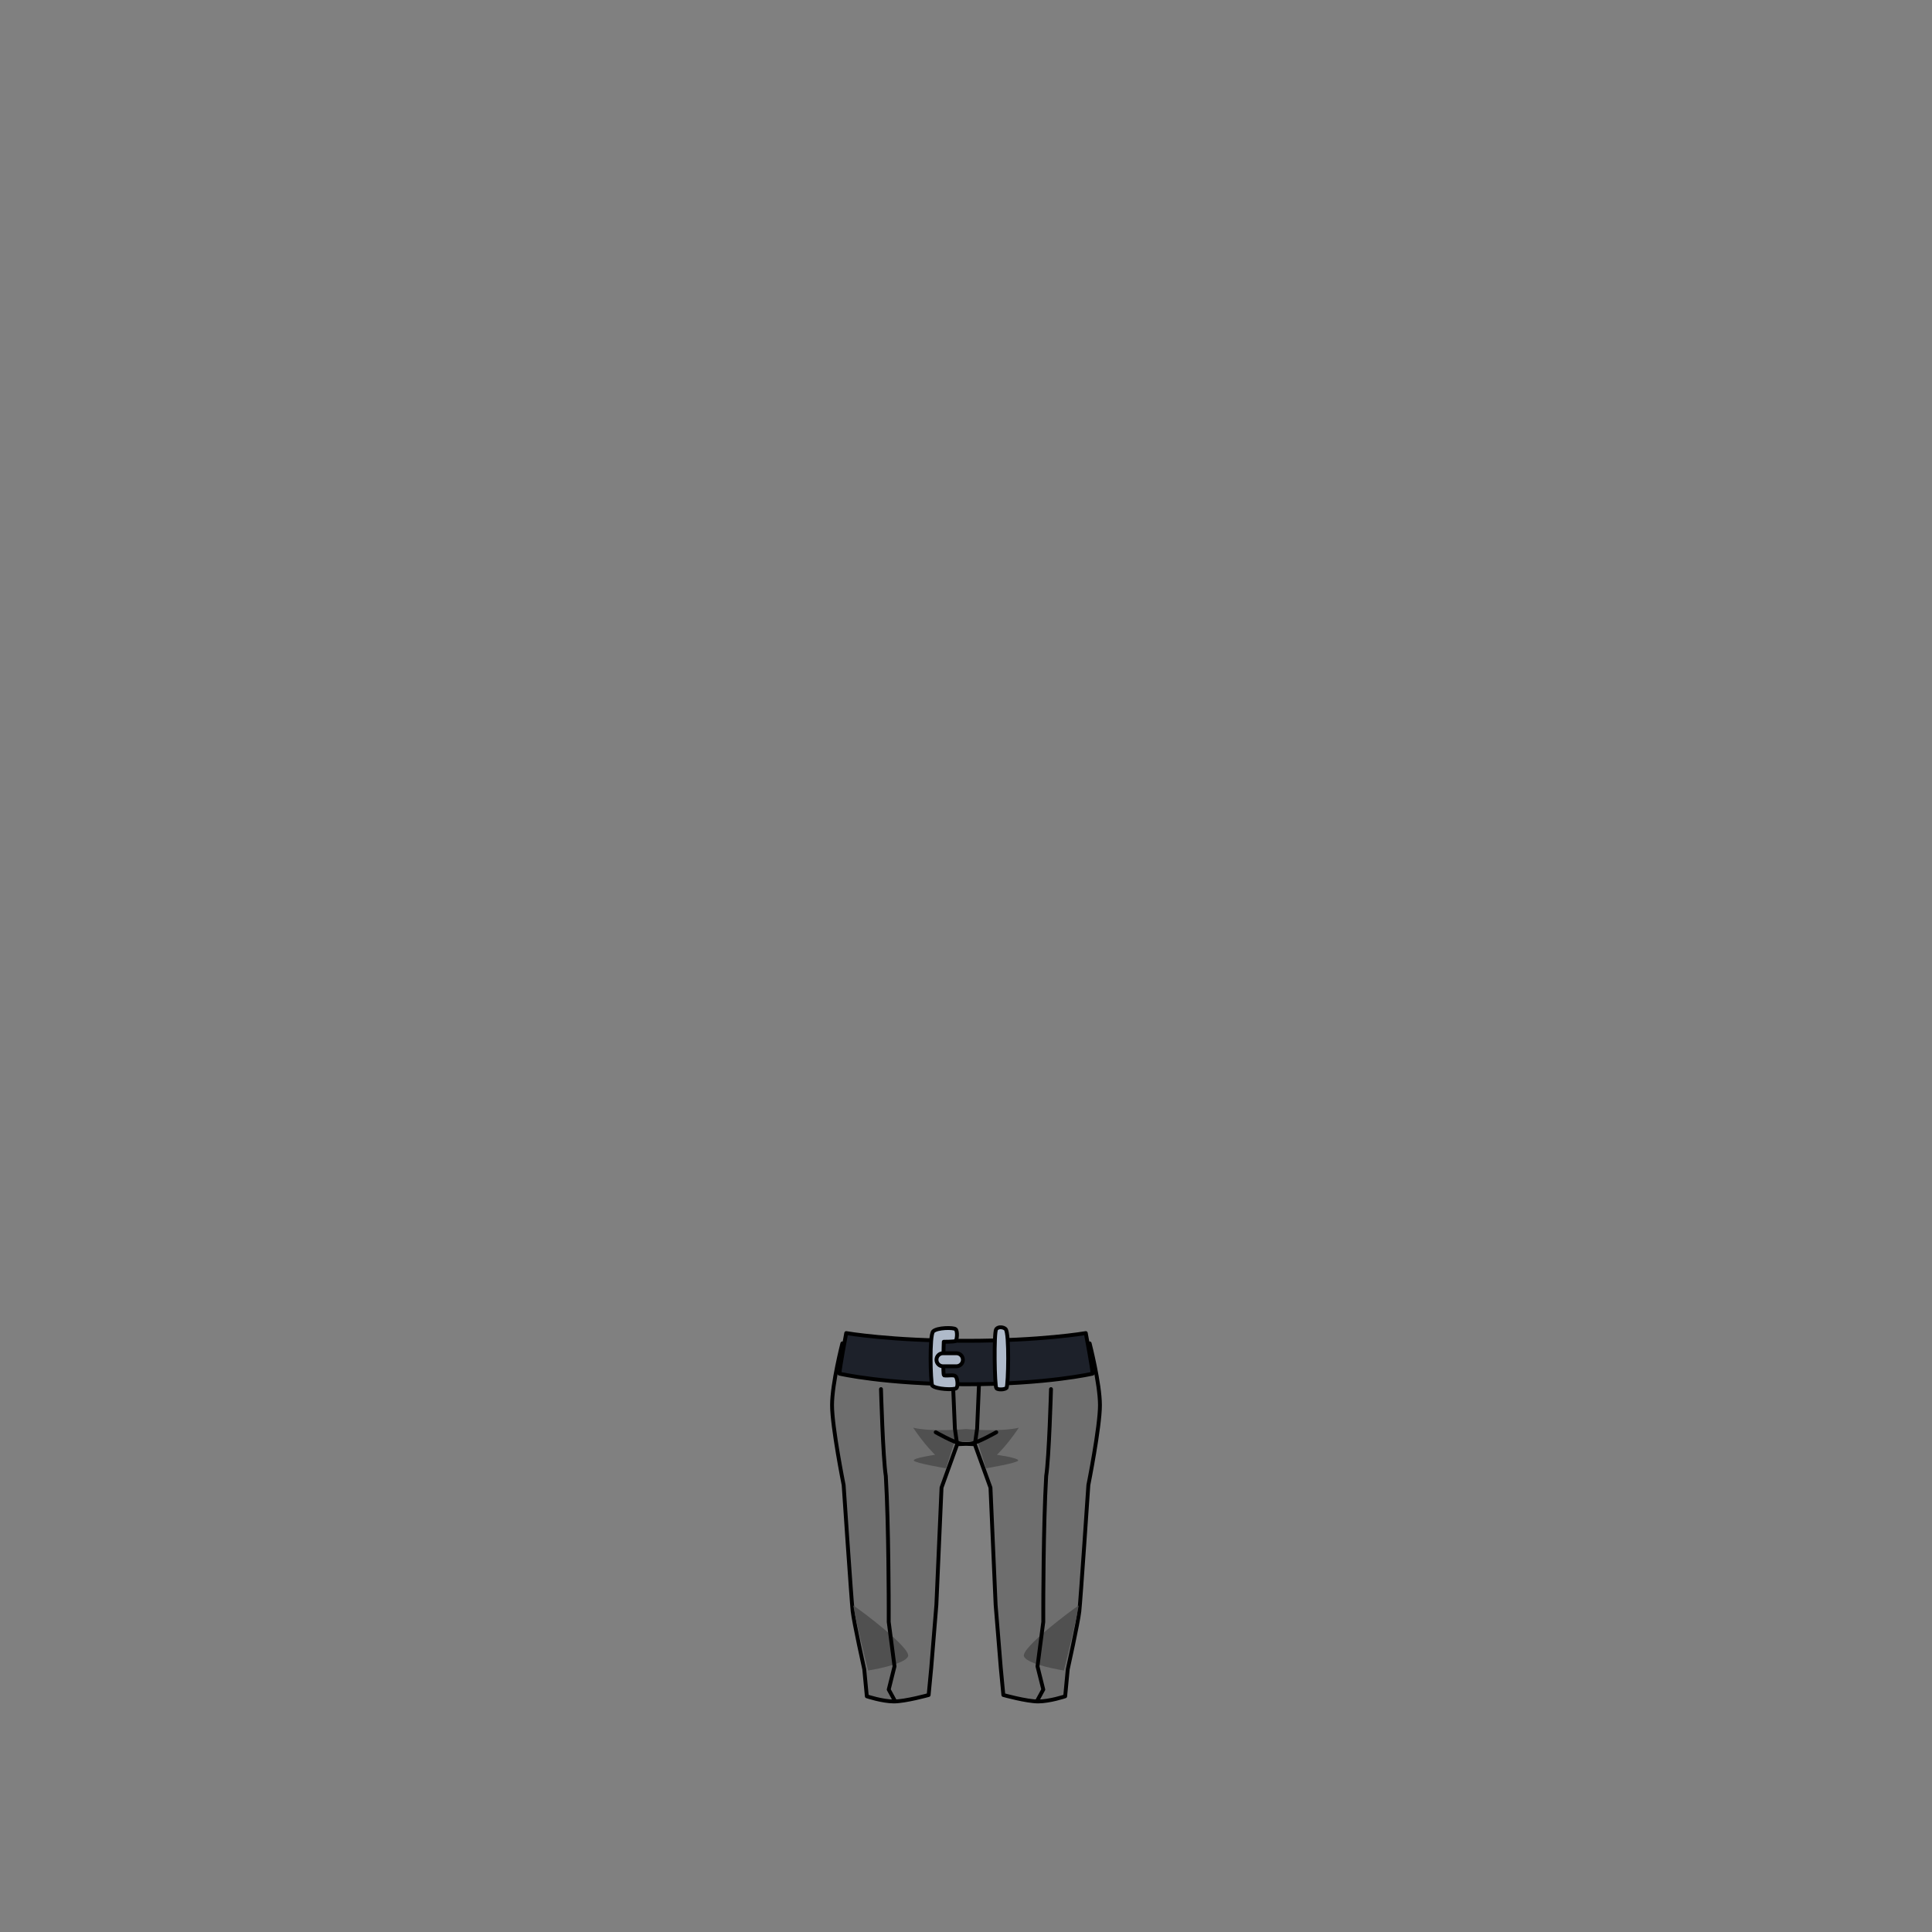<svg xmlns="http://www.w3.org/2000/svg" width="500" height="500" version="1.1"><rect width="100%" height="100%" fill="#808080" stroke="none"/><g id="x9103"><g><g><path style="fill:#6E6E6E;stroke:#000000;stroke-linecap:round;stroke-linejoin:round;" d="M282.001,347.667H218c0,0-2.667,10.333-2.667,16s3,20.667,3,20.667s2,29.666,2.334,32.666c0.333,3,3,15,3,15l0.666,7c0,0,4,1.334,7,1.334s9-1.667,9-1.667l0.667-7l1.333-16.333L243.667,385l4.064-11.24l2.269-0.093l2.269,0.093l4.064,11.24l1.334,30.334l1.334,16.333l0.666,7c0,0,6,1.667,9,1.667s7-1.334,7-1.334l0.666-7c0,0,2.668-12,3-15c0.334-3,2.334-32.666,2.334-32.666s3-15,3-20.667S282.001,347.667,282.001,347.667z"></path><g><g><path style="fill:#505050;" d="M275.333,432.333c0,0-9.5-1.501-10.333-3.667s12.334-11.999,14.167-13.166C278.333,420.5,275.333,432.333,275.333,432.333z"></path></g><g><path style="fill:#505050;" d="M224.668,432.333c0,0,9.5-1.501,10.333-3.667s-12.334-11.999-14.167-13.166C221.668,420.5,224.668,432.333,224.668,432.333z"></path></g></g><path style="fill:#505050;" d="M258,376.5c0,0,2.666-2.5,5.666-7C258.5,370.667,250,369.833,250,369.833s-8.5,0.834-13.667-0.333c3,4.5,5.666,7,5.666,7s-5.834,0.834-5.5,1.5s8.334,2,8.334,2l2-6.334L250,373l3.166,0.666l2,6.334c0,0,8-1.334,8.334-2S258,376.5,258,376.5z"></path><g><path style="fill:#FDF9F6;stroke:#000000;stroke-linecap:round;stroke-linejoin:round;" d="M242.167,370.667c0,0,4.667,2.667,6.667,3"></path><path style="fill:#FDF9F6;stroke:#000000;stroke-linecap:round;stroke-linejoin:round;" d="M257.833,370.667c0,0-4.666,2.667-6.666,3"></path><g><polyline style="fill:none;stroke:#000000;stroke-linecap:round;stroke-linejoin:round;" points="246.375,352 247.125,369.75 247.625,373.25 "></polyline><polyline style="fill:none;stroke:#000000;stroke-linecap:round;stroke-linejoin:round;" points="253.625,352 252.875,369.75 252.375,373.25 "></polyline><g><path style="fill:none;stroke:#000000;stroke-linecap:round;stroke-linejoin:round;" d="M228,359.5c0,0,0.5,17.75,1.25,22.5c0.75,12.75,0.75,34.25,0.75,34.25v3.5l1.5,11.5l-1.5,6l1.5,2.75"></path><path style="fill:none;stroke:#000000;stroke-linecap:round;stroke-linejoin:round;" d="M272,359.5c0,0-0.5,17.75-1.25,22.5C270,394.75,270,416.25,270,416.25v3.5l-1.5,11.5l1.5,6l-1.5,2.75"></path></g></g></g></g><g><path style="fill:#1D212A;stroke:#000000;stroke-linecap:round;stroke-linejoin:round;" d="M281,345c0,0-11.5,2-31,2s-31-2-31-2s-1.75,9.25-1.75,10.5c0,0,11.75,2.75,32.75,2.75s32.75-2.75,32.75-2.75C282.75,354.25,281,345,281,345z"></path><g><g><path style="fill:#AFBACA;stroke:#000000;stroke-linecap:round;stroke-linejoin:round;" d="M244.25,347.25c0,0-0.313,8.438,0.063,8.688c0.938,0.188,2.5-0.25,3,0.25s0.688,2.563,0.188,3.063s-5.313,0.313-6.25-0.688c-0.438-0.938-0.75-13,0.25-14s5.25-1.063,5.813-0.563s0.375,2.875-0.063,3.063S244.25,347.25,244.25,347.25z"></path></g><path style="fill:#AFBACA;stroke:#000000;stroke-linecap:round;stroke-linejoin:round;" d="M249.201,351.906c0,0.934-0.757,1.689-1.69,1.689h-3.46c-0.933,0-1.69-0.756-1.69-1.689l0,0c0-0.934,0.757-1.689,1.69-1.689h3.46C248.444,350.217,249.201,350.973,249.201,351.906L249.201,351.906z"></path><g><path style="fill:#AFBACA;stroke:#000000;stroke-linecap:round;stroke-linejoin:round;" d="M260.254,343.964c-0.417-0.452-1.816-0.771-2.441,0.015c-0.625,0.787-0.438,14.883,0.063,15.322c0.5,0.438,2.228,0.328,2.629-0.136C260.941,358.146,261.254,345.05,260.254,343.964z"></path></g></g></g></g></g></svg>